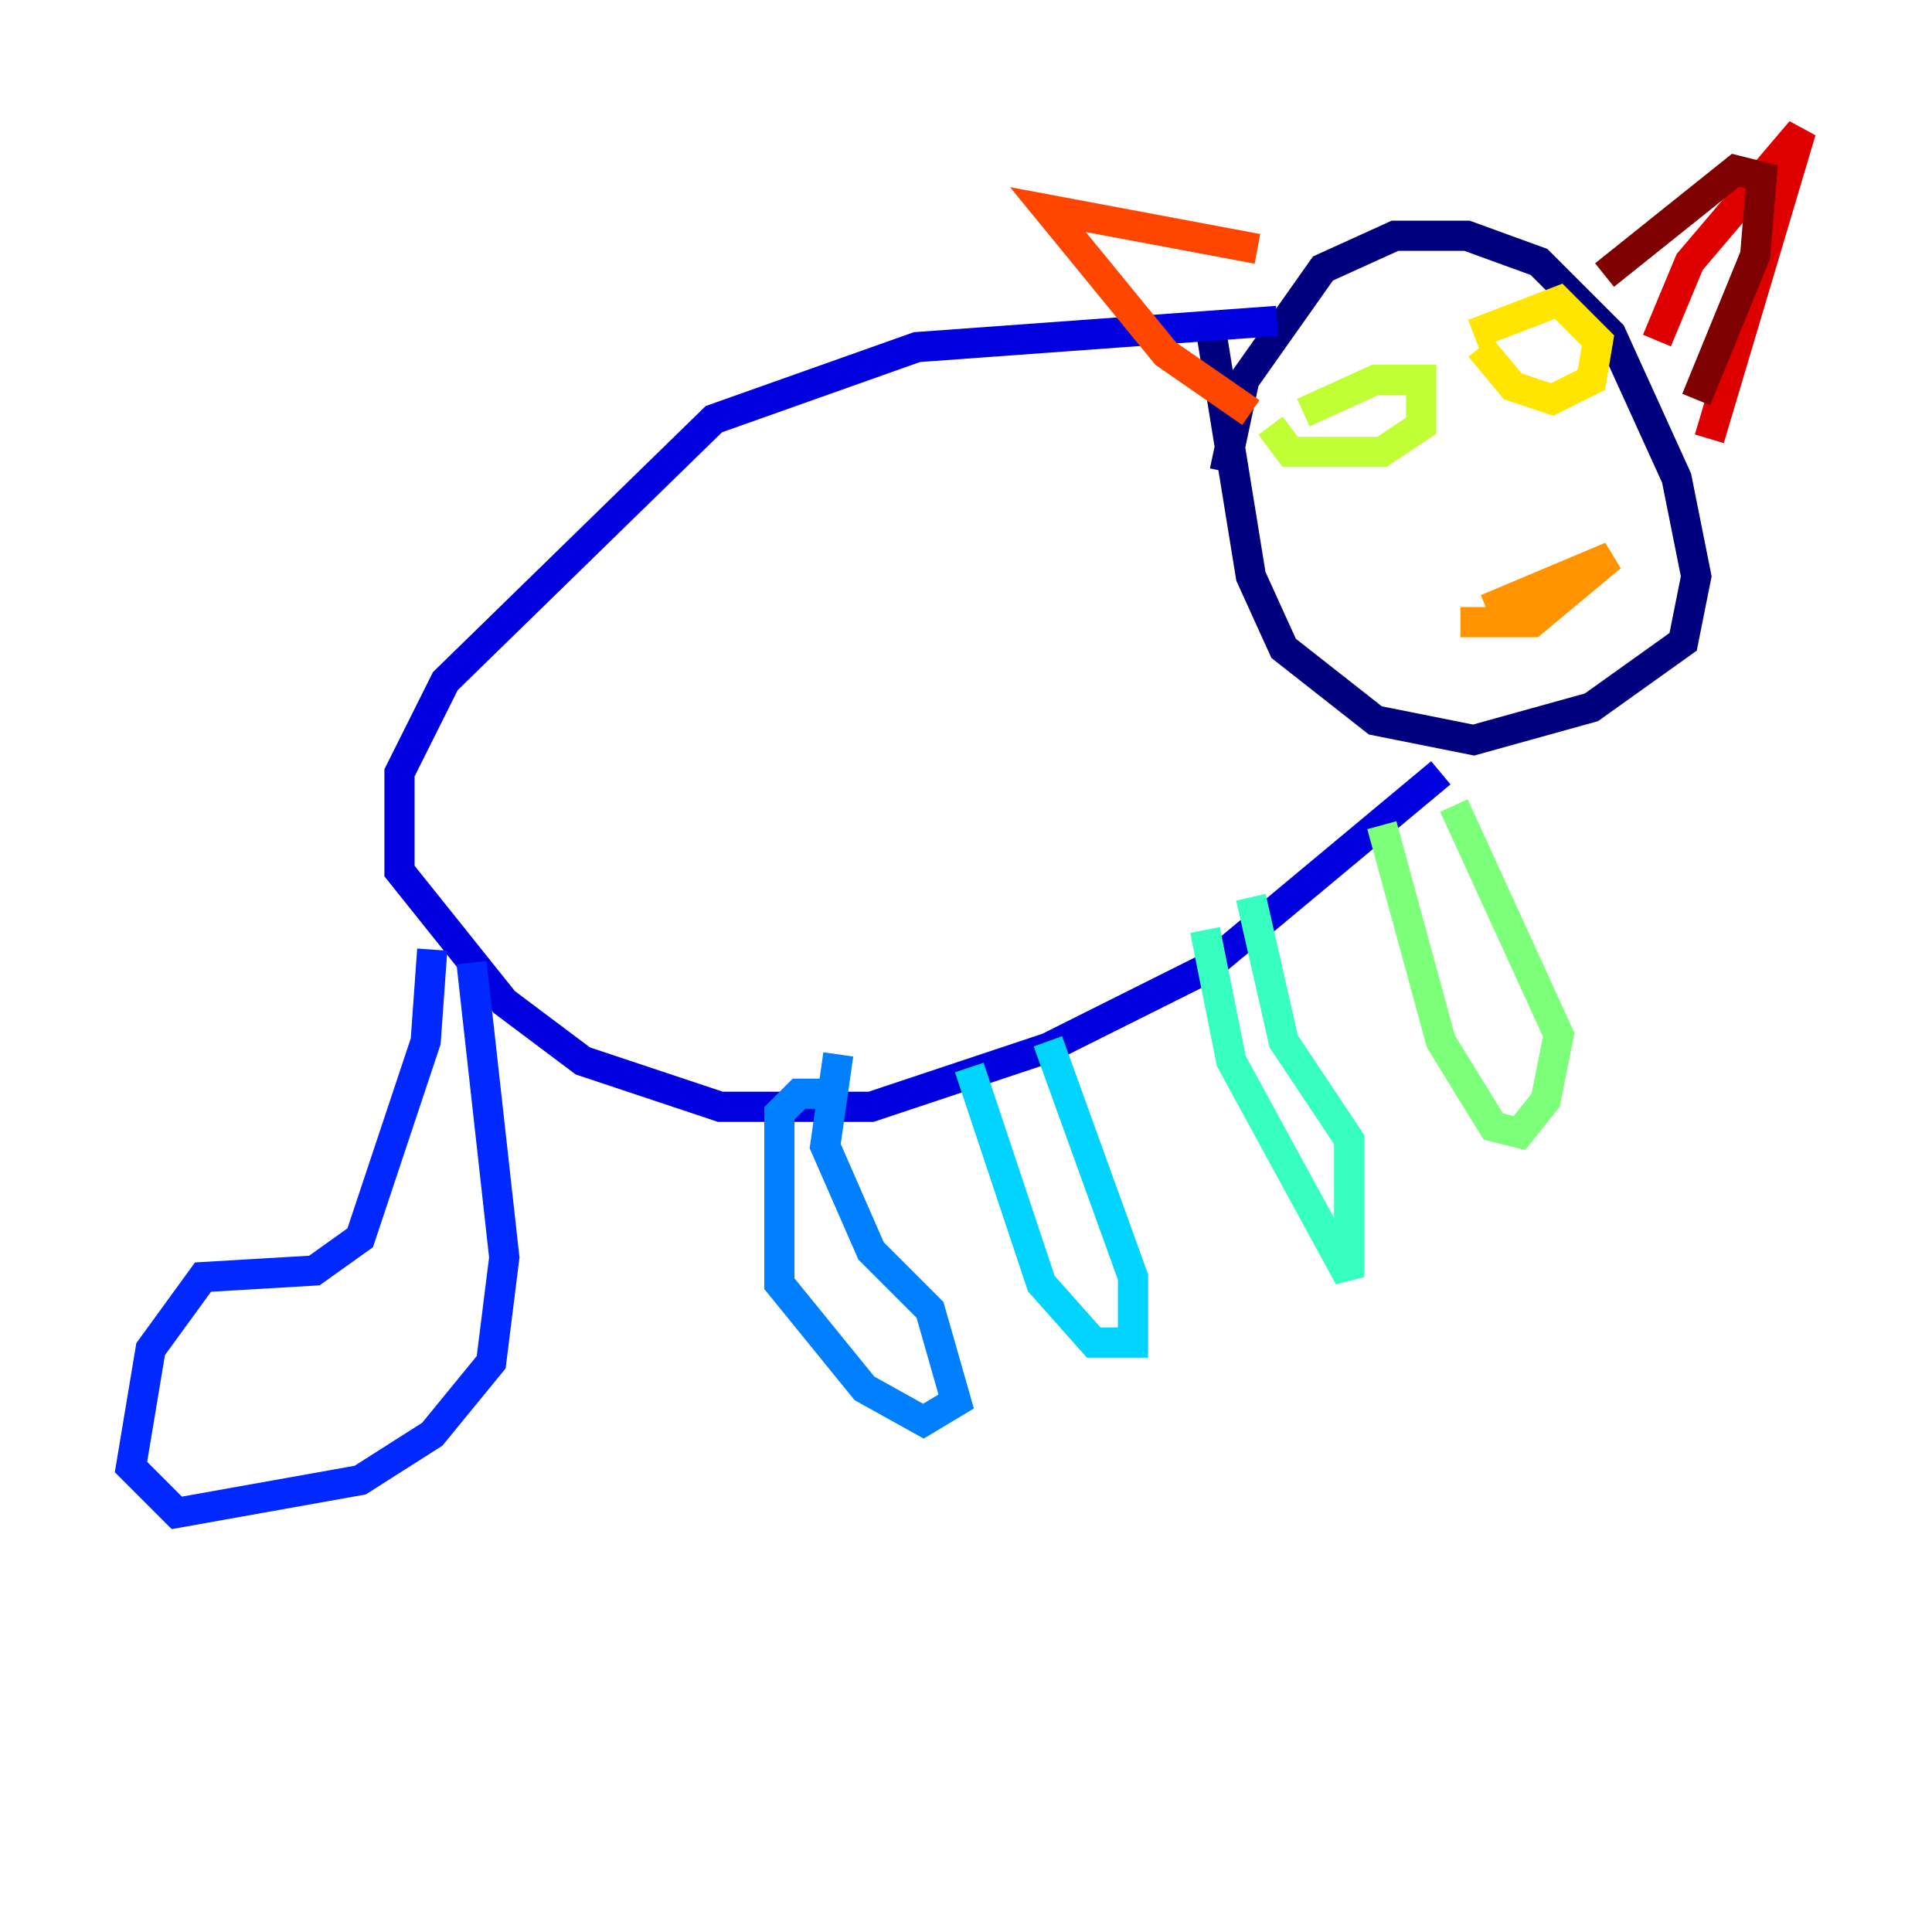 <?xml version="1.0" encoding="utf-8" ?>
<svg baseProfile="tiny" height="128" version="1.2" viewBox="0,0,128,128" width="128" xmlns="http://www.w3.org/2000/svg" xmlns:ev="http://www.w3.org/2001/xml-events" xmlns:xlink="http://www.w3.org/1999/xlink"><defs /><polyline fill="none" points="81.139,31.241 82.441,25.166 87.647,17.79 92.42,15.62 97.193,15.62 101.966,17.356 106.739,22.129 111.078,31.675 112.38,38.183 111.512,42.522 105.437,46.861 97.627,49.031 91.119,47.729 85.044,42.956 82.875,38.183 80.271,22.129" stroke="#00007f" stroke-width="2" /><polyline fill="none" points="84.61,21.261 60.746,22.997 47.295,27.77 29.505,45.125 26.468,51.2 26.468,57.709 33.41,66.386 38.617,70.291 47.729,73.329 57.709,73.329 69.424,69.424 79.837,64.217 95.458,51.2" stroke="#0000de" stroke-width="2" /><polyline fill="none" points="31.241,63.783 33.41,83.308 32.542,90.251 28.637,95.024 23.864,98.061 11.715,100.231 8.678,97.193 9.98,89.383 13.451,84.61 20.827,84.176 23.864,82.007 28.203,68.99 28.637,62.915" stroke="#0028ff" stroke-width="2" /><polyline fill="none" points="55.539,72.461 52.936,72.461 51.634,73.763 51.634,85.044 57.275,91.986 61.18,94.156 63.349,92.854 61.614,86.78 57.709,82.875 54.671,75.932 55.539,69.858" stroke="#0080ff" stroke-width="2" /><polyline fill="none" points="69.424,68.99 75.064,84.61 75.064,88.949 72.461,88.949 68.99,85.044 64.217,70.725" stroke="#00d4ff" stroke-width="2" /><polyline fill="none" points="79.837,61.614 81.573,70.291 89.383,84.61 89.383,75.498 85.044,68.99 82.875,59.444" stroke="#36ffc0" stroke-width="2" /><polyline fill="none" points="91.552,54.671 95.458,68.99 98.929,74.63 100.664,75.064 102.4,72.895 103.268,68.556 96.325,53.37" stroke="#7cff79" stroke-width="2" /><polyline fill="none" points="86.346,27.336 91.119,25.166 94.156,25.166 94.156,28.203 91.552,29.939 85.478,29.939 84.176,28.203" stroke="#c0ff36" stroke-width="2" /><polyline fill="none" points="97.627,22.129 103.268,19.959 105.871,22.563 105.437,25.166 102.834,26.468 100.231,25.6 98.061,22.997" stroke="#ffe500" stroke-width="2" /><polyline fill="none" points="96.759,41.22 101.532,41.22 106.739,36.881 98.495,40.352" stroke="#ff9400" stroke-width="2" /><polyline fill="none" points="82.875,27.336 77.234,23.43 69.424,13.885 83.308,16.488" stroke="#ff4600" stroke-width="2" /><polyline fill="none" points="109.776,22.563 111.946,17.356 119.322,8.678 113.248,29.071" stroke="#de0000" stroke-width="2" /><polyline fill="none" points="112.38,26.468 116.285,16.922 116.719,11.715 114.983,11.281 106.305,18.224" stroke="#7f0000" stroke-width="2" /></svg>